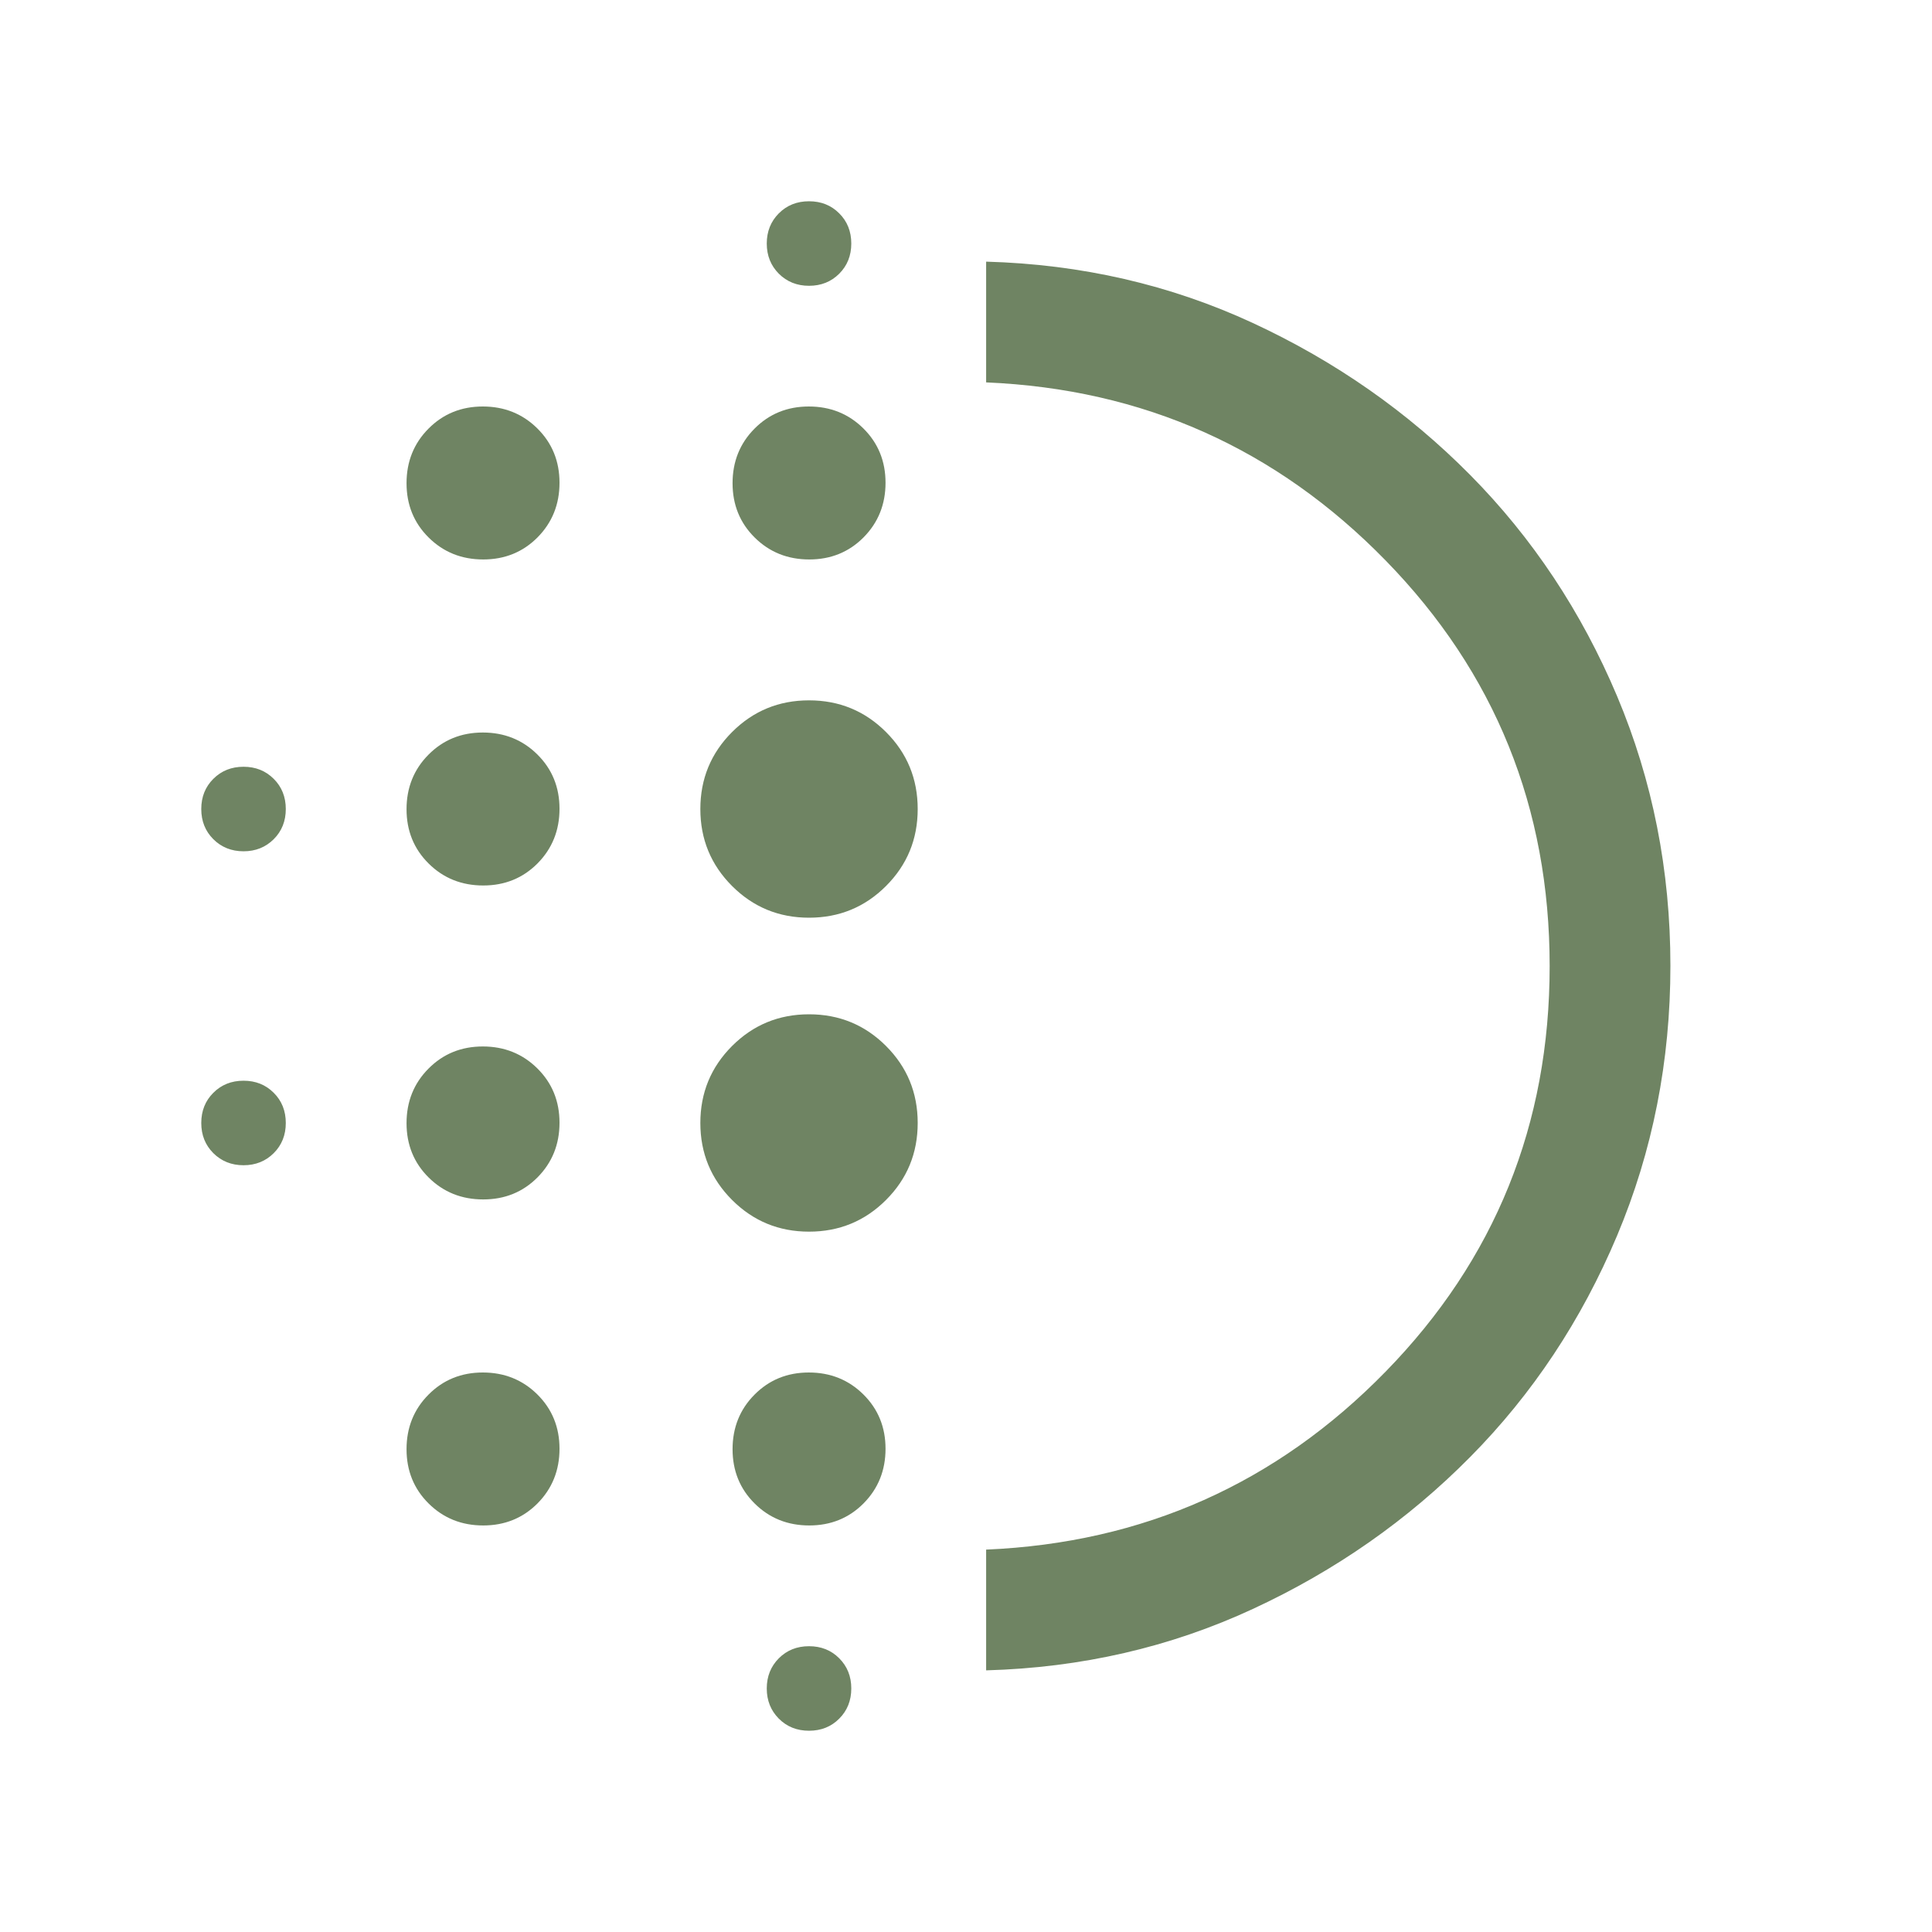 <svg width="40" height="40" viewBox="0 0 40 40" fill="none" xmlns="http://www.w3.org/2000/svg">
<path d="M10.005 24.833C9.557 24.833 9.181 24.682 8.875 24.379C8.57 24.077 8.417 23.702 8.417 23.254C8.417 22.807 8.568 22.43 8.871 22.125C9.174 21.819 9.549 21.666 9.996 21.666C10.443 21.666 10.82 21.818 11.125 22.12C11.431 22.423 11.584 22.798 11.584 23.245C11.584 23.693 11.432 24.069 11.13 24.375C10.827 24.68 10.452 24.833 10.005 24.833ZM10.005 31.583C9.557 31.583 9.181 31.432 8.875 31.129C8.57 30.827 8.417 30.452 8.417 30.004C8.417 29.557 8.568 29.18 8.871 28.875C9.174 28.569 9.549 28.416 9.996 28.416C10.443 28.416 10.82 28.568 11.125 28.87C11.431 29.173 11.584 29.548 11.584 29.995C11.584 30.443 11.432 30.819 11.13 31.125C10.827 31.43 10.452 31.583 10.005 31.583ZM10.005 18.333C9.557 18.333 9.181 18.182 8.875 17.879C8.57 17.577 8.417 17.202 8.417 16.754C8.417 16.307 8.568 15.93 8.871 15.625C9.174 15.319 9.549 15.166 9.996 15.166C10.443 15.166 10.82 15.318 11.125 15.62C11.431 15.923 11.584 16.298 11.584 16.745C11.584 17.193 11.432 17.569 11.13 17.875C10.827 18.18 10.452 18.333 10.005 18.333ZM5.042 17.625C4.792 17.625 4.584 17.541 4.417 17.375C4.25 17.208 4.167 17 4.167 16.75C4.167 16.5 4.25 16.291 4.417 16.125C4.584 15.958 4.792 15.875 5.042 15.875C5.292 15.875 5.5 15.958 5.667 16.125C5.834 16.291 5.917 16.5 5.917 16.75C5.917 17 5.834 17.208 5.667 17.375C5.5 17.541 5.292 17.625 5.042 17.625ZM10.005 11.583C9.557 11.583 9.181 11.432 8.875 11.129C8.57 10.827 8.417 10.452 8.417 10.004C8.417 9.557 8.568 9.18 8.871 8.875C9.174 8.569 9.549 8.416 9.996 8.416C10.443 8.416 10.82 8.568 11.125 8.87C11.431 9.173 11.584 9.548 11.584 9.995C11.584 10.443 11.432 10.819 11.13 11.125C10.827 11.43 10.452 11.583 10.005 11.583ZM5.042 24.125C4.792 24.125 4.584 24.041 4.417 23.875C4.25 23.708 4.167 23.5 4.167 23.25C4.167 23 4.25 22.791 4.417 22.625C4.584 22.458 4.792 22.375 5.042 22.375C5.292 22.375 5.5 22.458 5.667 22.625C5.834 22.791 5.917 23 5.917 23.25C5.917 23.5 5.834 23.708 5.667 23.875C5.5 24.041 5.292 24.125 5.042 24.125ZM16.75 35.833C16.5 35.833 16.292 35.75 16.125 35.583C15.959 35.416 15.875 35.208 15.875 34.958C15.875 34.708 15.959 34.5 16.125 34.333C16.292 34.166 16.5 34.083 16.75 34.083C17 34.083 17.209 34.166 17.375 34.333C17.542 34.5 17.625 34.708 17.625 34.958C17.625 35.208 17.542 35.416 17.375 35.583C17.209 35.75 17 35.833 16.75 35.833ZM16.75 5.917C16.5 5.917 16.292 5.833 16.125 5.667C15.959 5.5 15.875 5.292 15.875 5.042C15.875 4.792 15.959 4.583 16.125 4.417C16.292 4.25 16.5 4.167 16.75 4.167C17 4.167 17.209 4.25 17.375 4.417C17.542 4.583 17.625 4.792 17.625 5.042C17.625 5.292 17.542 5.5 17.375 5.667C17.209 5.833 17 5.917 16.75 5.917ZM16.755 11.583C16.307 11.583 15.931 11.432 15.625 11.129C15.32 10.827 15.167 10.452 15.167 10.004C15.167 9.557 15.318 9.18 15.621 8.875C15.924 8.569 16.299 8.416 16.746 8.416C17.193 8.416 17.57 8.568 17.875 8.87C18.181 9.173 18.334 9.548 18.334 9.995C18.334 10.443 18.182 10.819 17.88 11.125C17.577 11.43 17.202 11.583 16.755 11.583ZM16.75 25.5C16.125 25.5 15.594 25.281 15.157 24.844C14.719 24.406 14.5 23.875 14.5 23.25C14.5 22.625 14.719 22.094 15.157 21.656C15.594 21.219 16.125 21 16.75 21C17.375 21 17.907 21.219 18.344 21.656C18.782 22.094 19 22.625 19 23.25C19 23.875 18.782 24.406 18.344 24.844C17.907 25.281 17.375 25.5 16.75 25.5ZM16.75 19C16.125 19 15.594 18.781 15.157 18.344C14.719 17.906 14.5 17.375 14.5 16.75C14.5 16.125 14.719 15.594 15.157 15.156C15.594 14.719 16.125 14.5 16.75 14.5C17.375 14.5 17.907 14.719 18.344 15.156C18.782 15.594 19 16.125 19 16.75C19 17.375 18.782 17.906 18.344 18.344C17.907 18.781 17.375 19 16.75 19ZM16.755 31.583C16.307 31.583 15.931 31.432 15.625 31.129C15.32 30.827 15.167 30.452 15.167 30.004C15.167 29.557 15.318 29.18 15.621 28.875C15.924 28.569 16.299 28.416 16.746 28.416C17.193 28.416 17.57 28.568 17.875 28.87C18.181 29.173 18.334 29.548 18.334 29.995C18.334 30.443 18.182 30.819 17.88 31.125C17.577 31.43 17.202 31.583 16.755 31.583ZM20.417 34.583V32.083C23.667 31.944 26.424 30.716 28.688 28.398C30.952 26.08 32.084 23.281 32.084 20.002C32.084 16.723 30.952 13.923 28.688 11.604C26.424 9.285 23.667 8.055 20.417 7.917V5.417C22.389 5.472 24.23 5.896 25.938 6.687C27.646 7.479 29.146 8.528 30.438 9.833C31.73 11.139 32.743 12.665 33.48 14.413C34.216 16.161 34.584 18.022 34.584 19.996C34.584 21.971 34.216 23.833 33.48 25.583C32.743 27.333 31.73 28.861 30.438 30.166C29.146 31.472 27.646 32.521 25.938 33.312C24.23 34.104 22.389 34.528 20.417 34.583Z" fill="#6F8463"/>
</svg>
